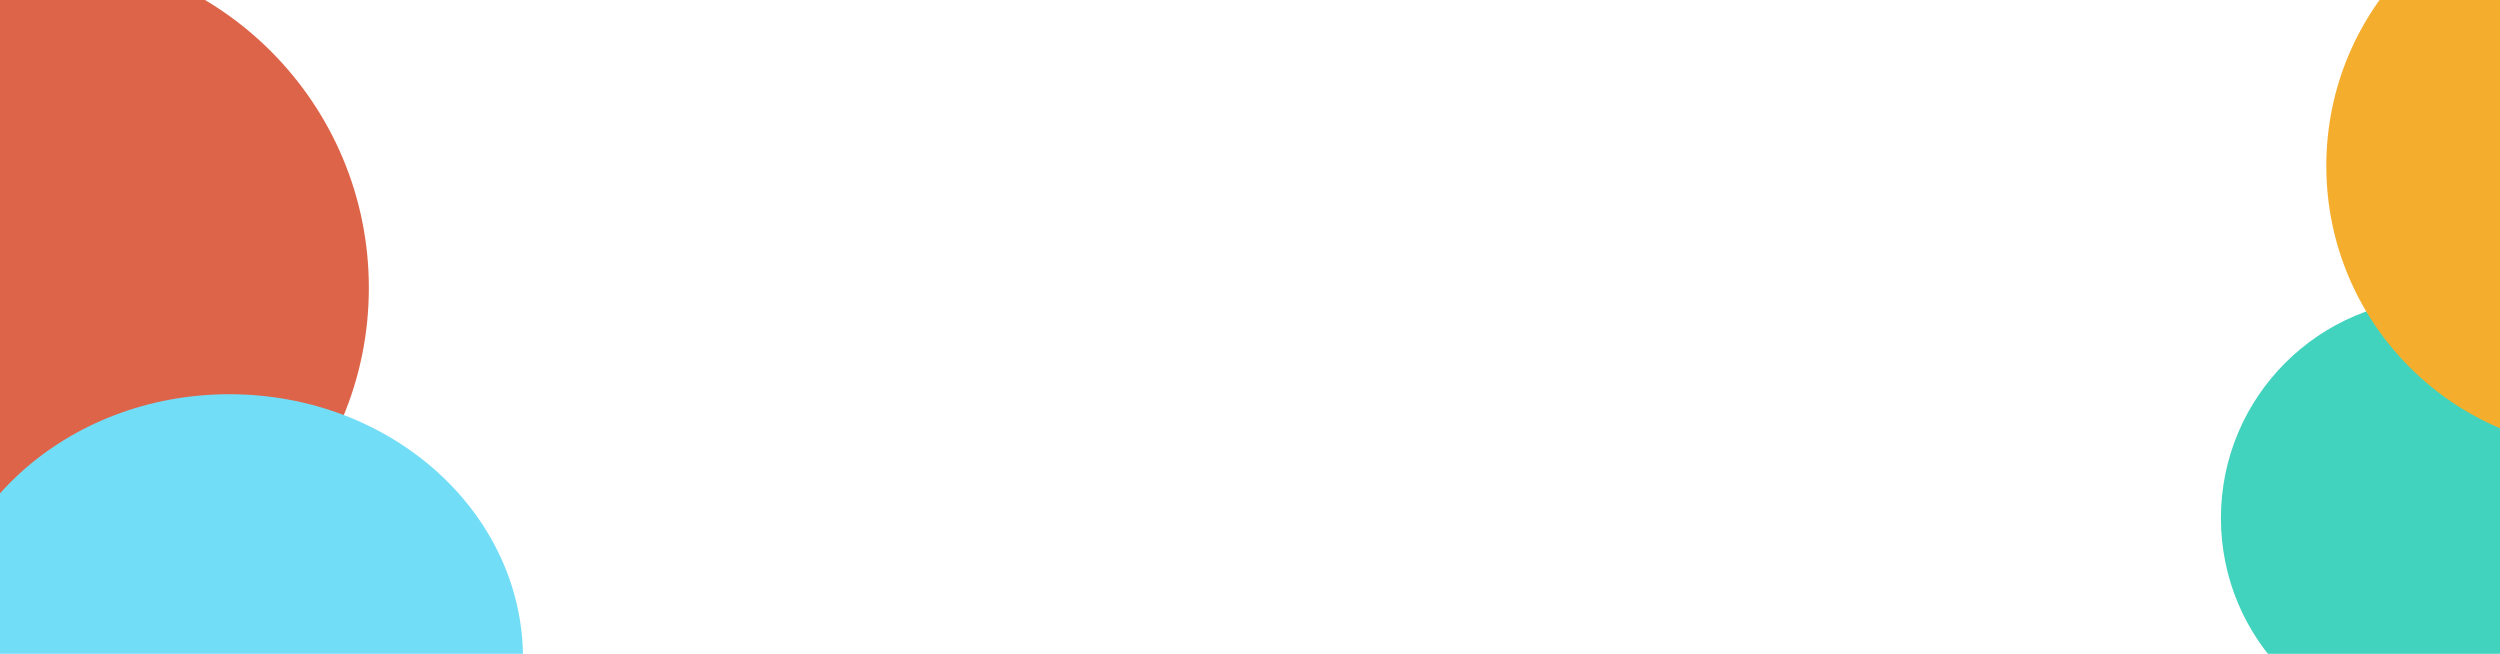 <svg width="1281" height="335" viewBox="0 0 1281 335" fill="none" xmlns="http://www.w3.org/2000/svg">
<circle cx="1250.5" cy="265.5" r="112.5" fill="#41D3BD"/>
<circle cx="1338" cy="85" r="146" fill="#F5AD2D"/>
<circle cx="17.5" cy="147.5" r="171.5" fill="#DE6449"/>
<ellipse cx="117.5" cy="337.5" rx="150.5" ry="135.5" fill="#72DDF7"/>
</svg>
